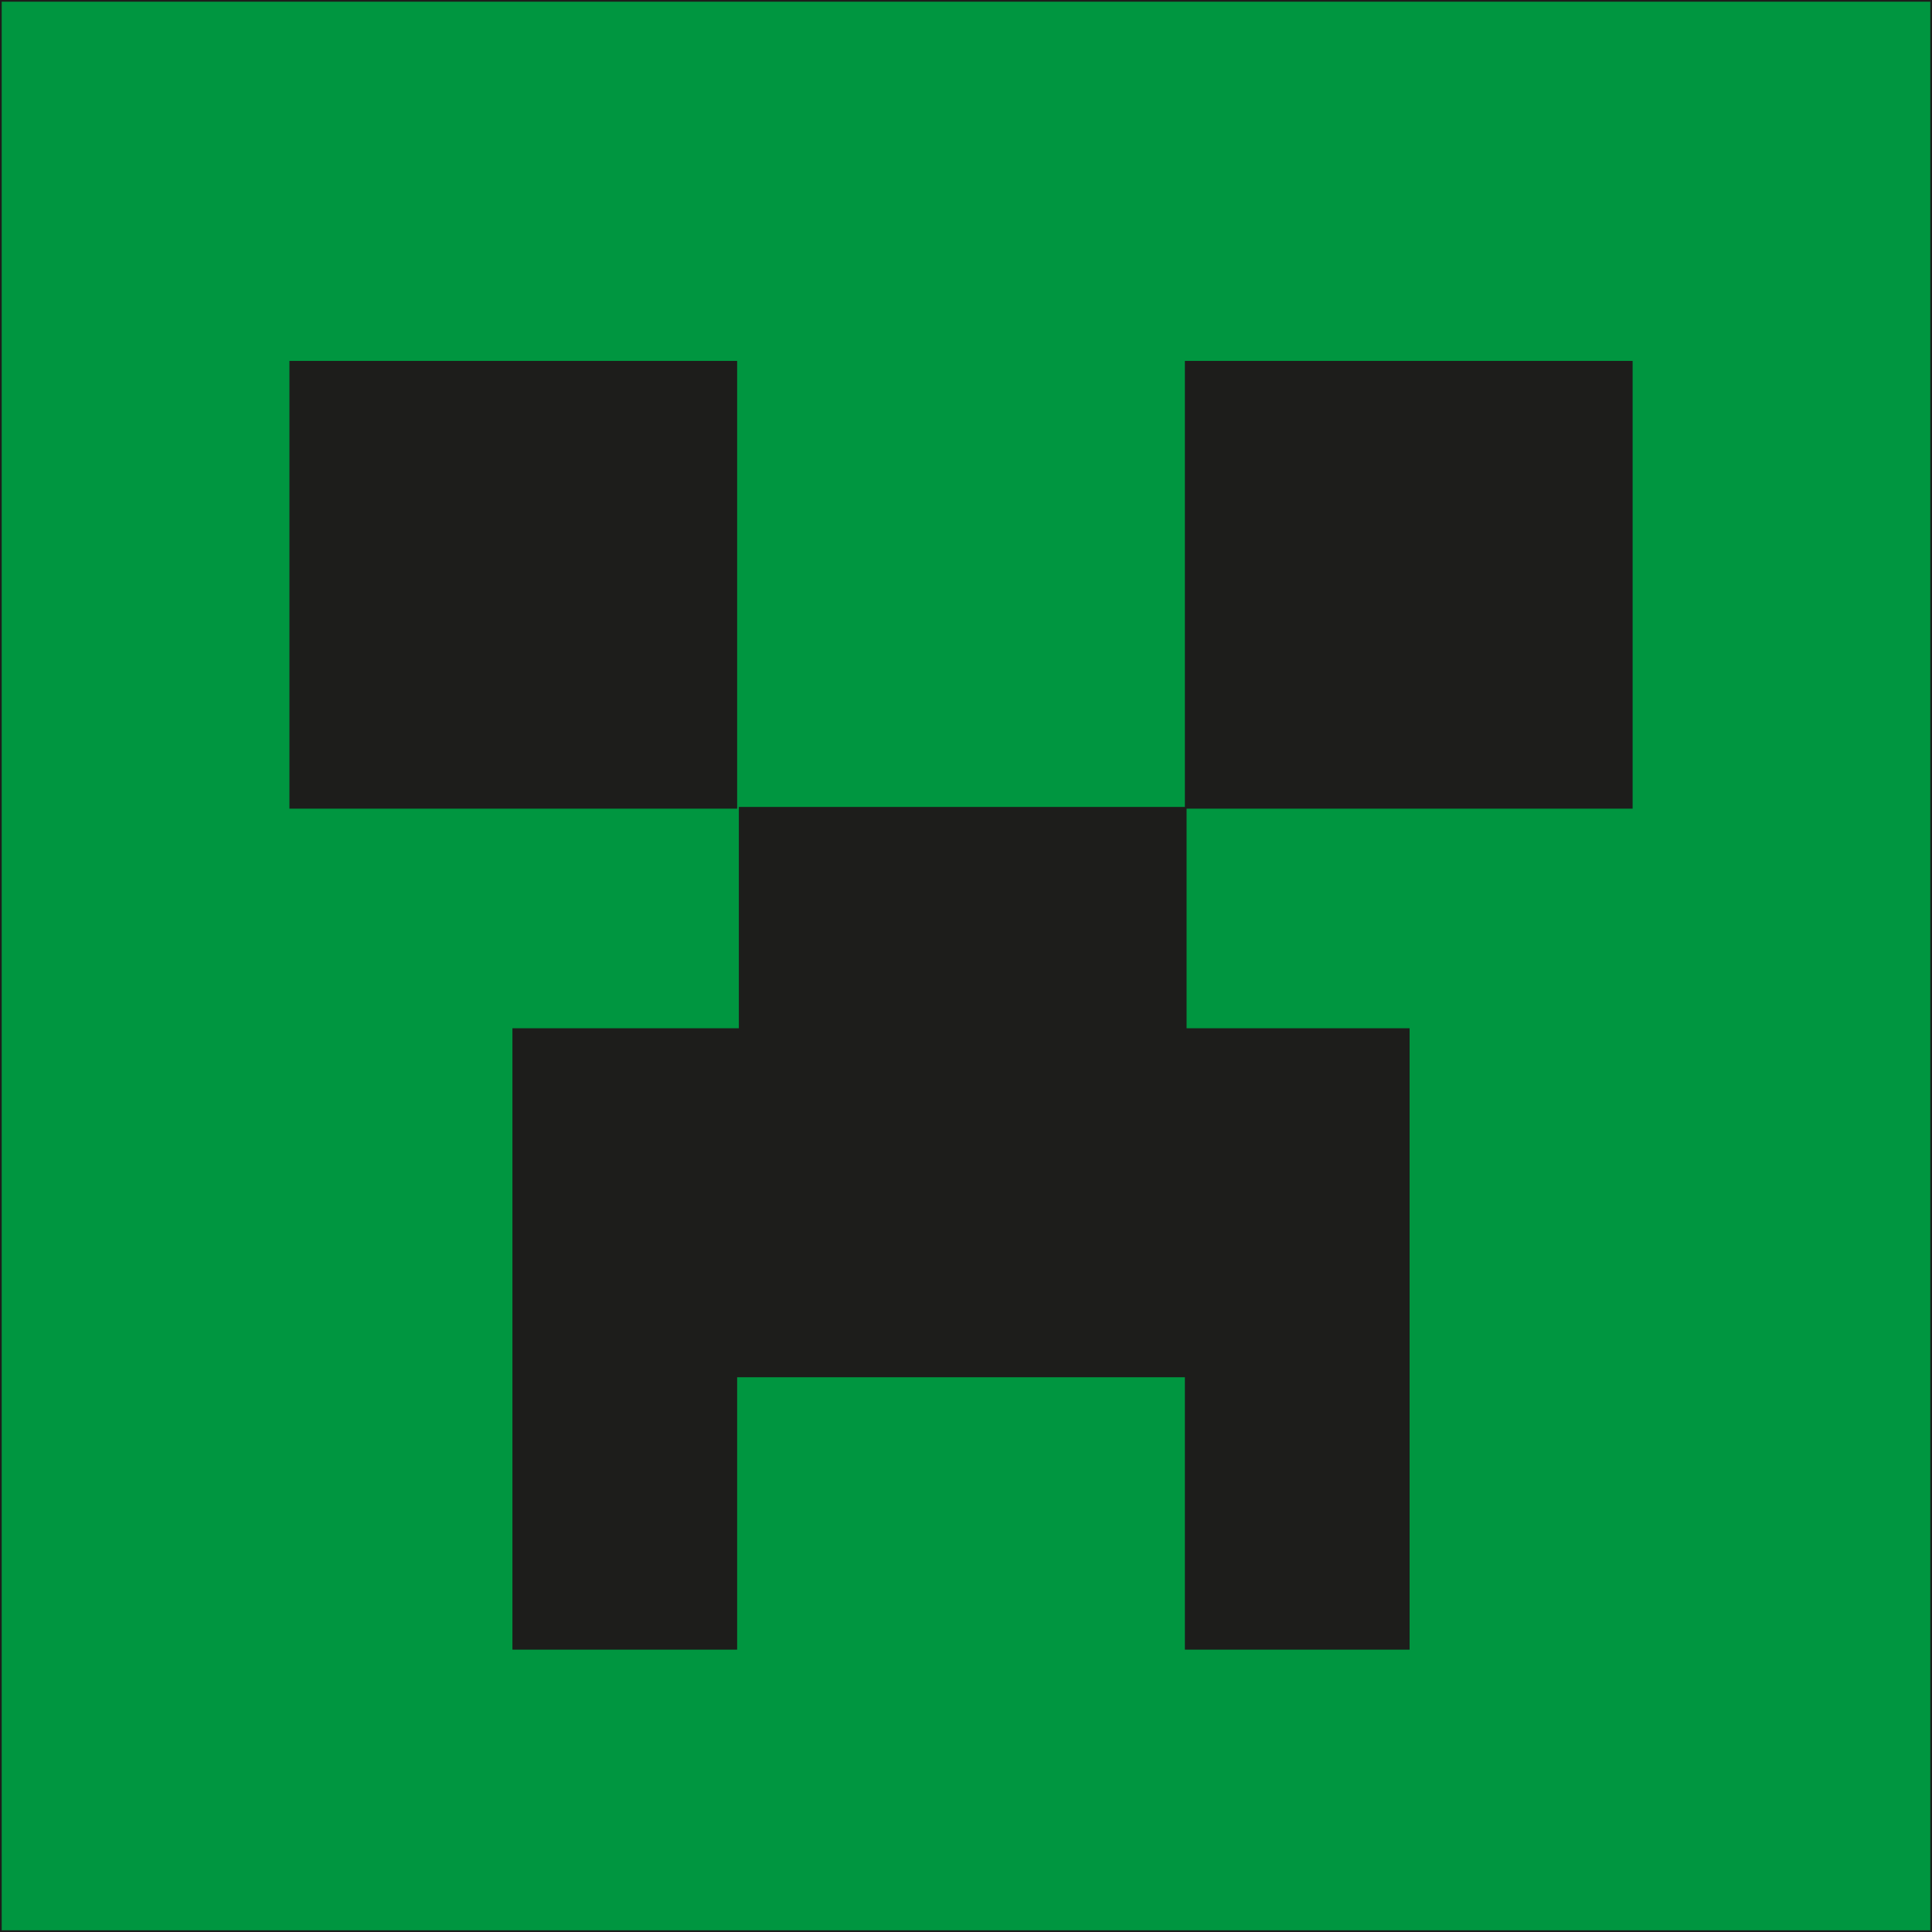 <svg id="Laag_1" data-name="Laag 1" xmlns="http://www.w3.org/2000/svg" viewBox="0 0 1134.86 1134.86"><defs><style>.cls-1{fill:#009640;}.cls-1,.cls-2{stroke:#1d1d1b;stroke-miterlimit:10;}.cls-2{fill:#1d1d1b;}</style></defs><title>creeper</title><rect id="hoofd" class="cls-1" x="0.5" y="0.5" width="1133.86" height="1133.86"/><rect id="rechter_oog" class="cls-2" x="696.5" y="212.5" width="262" height="262"/><rect id="linker_oog" class="cls-2" x="170.5" y="212.5" width="262" height="262"/><polygon id="mond" class="cls-2" points="696.5 604.5 696.5 474.5 434.5 474.5 434.5 604.5 301.5 604.5 301.5 808.5 301.5 968.5 432.5 968.5 432.5 808.5 434.5 808.5 696.5 808.5 696.5 968.5 827.5 968.5 827.5 808.5 827.5 604.5 696.5 604.5"/></svg>